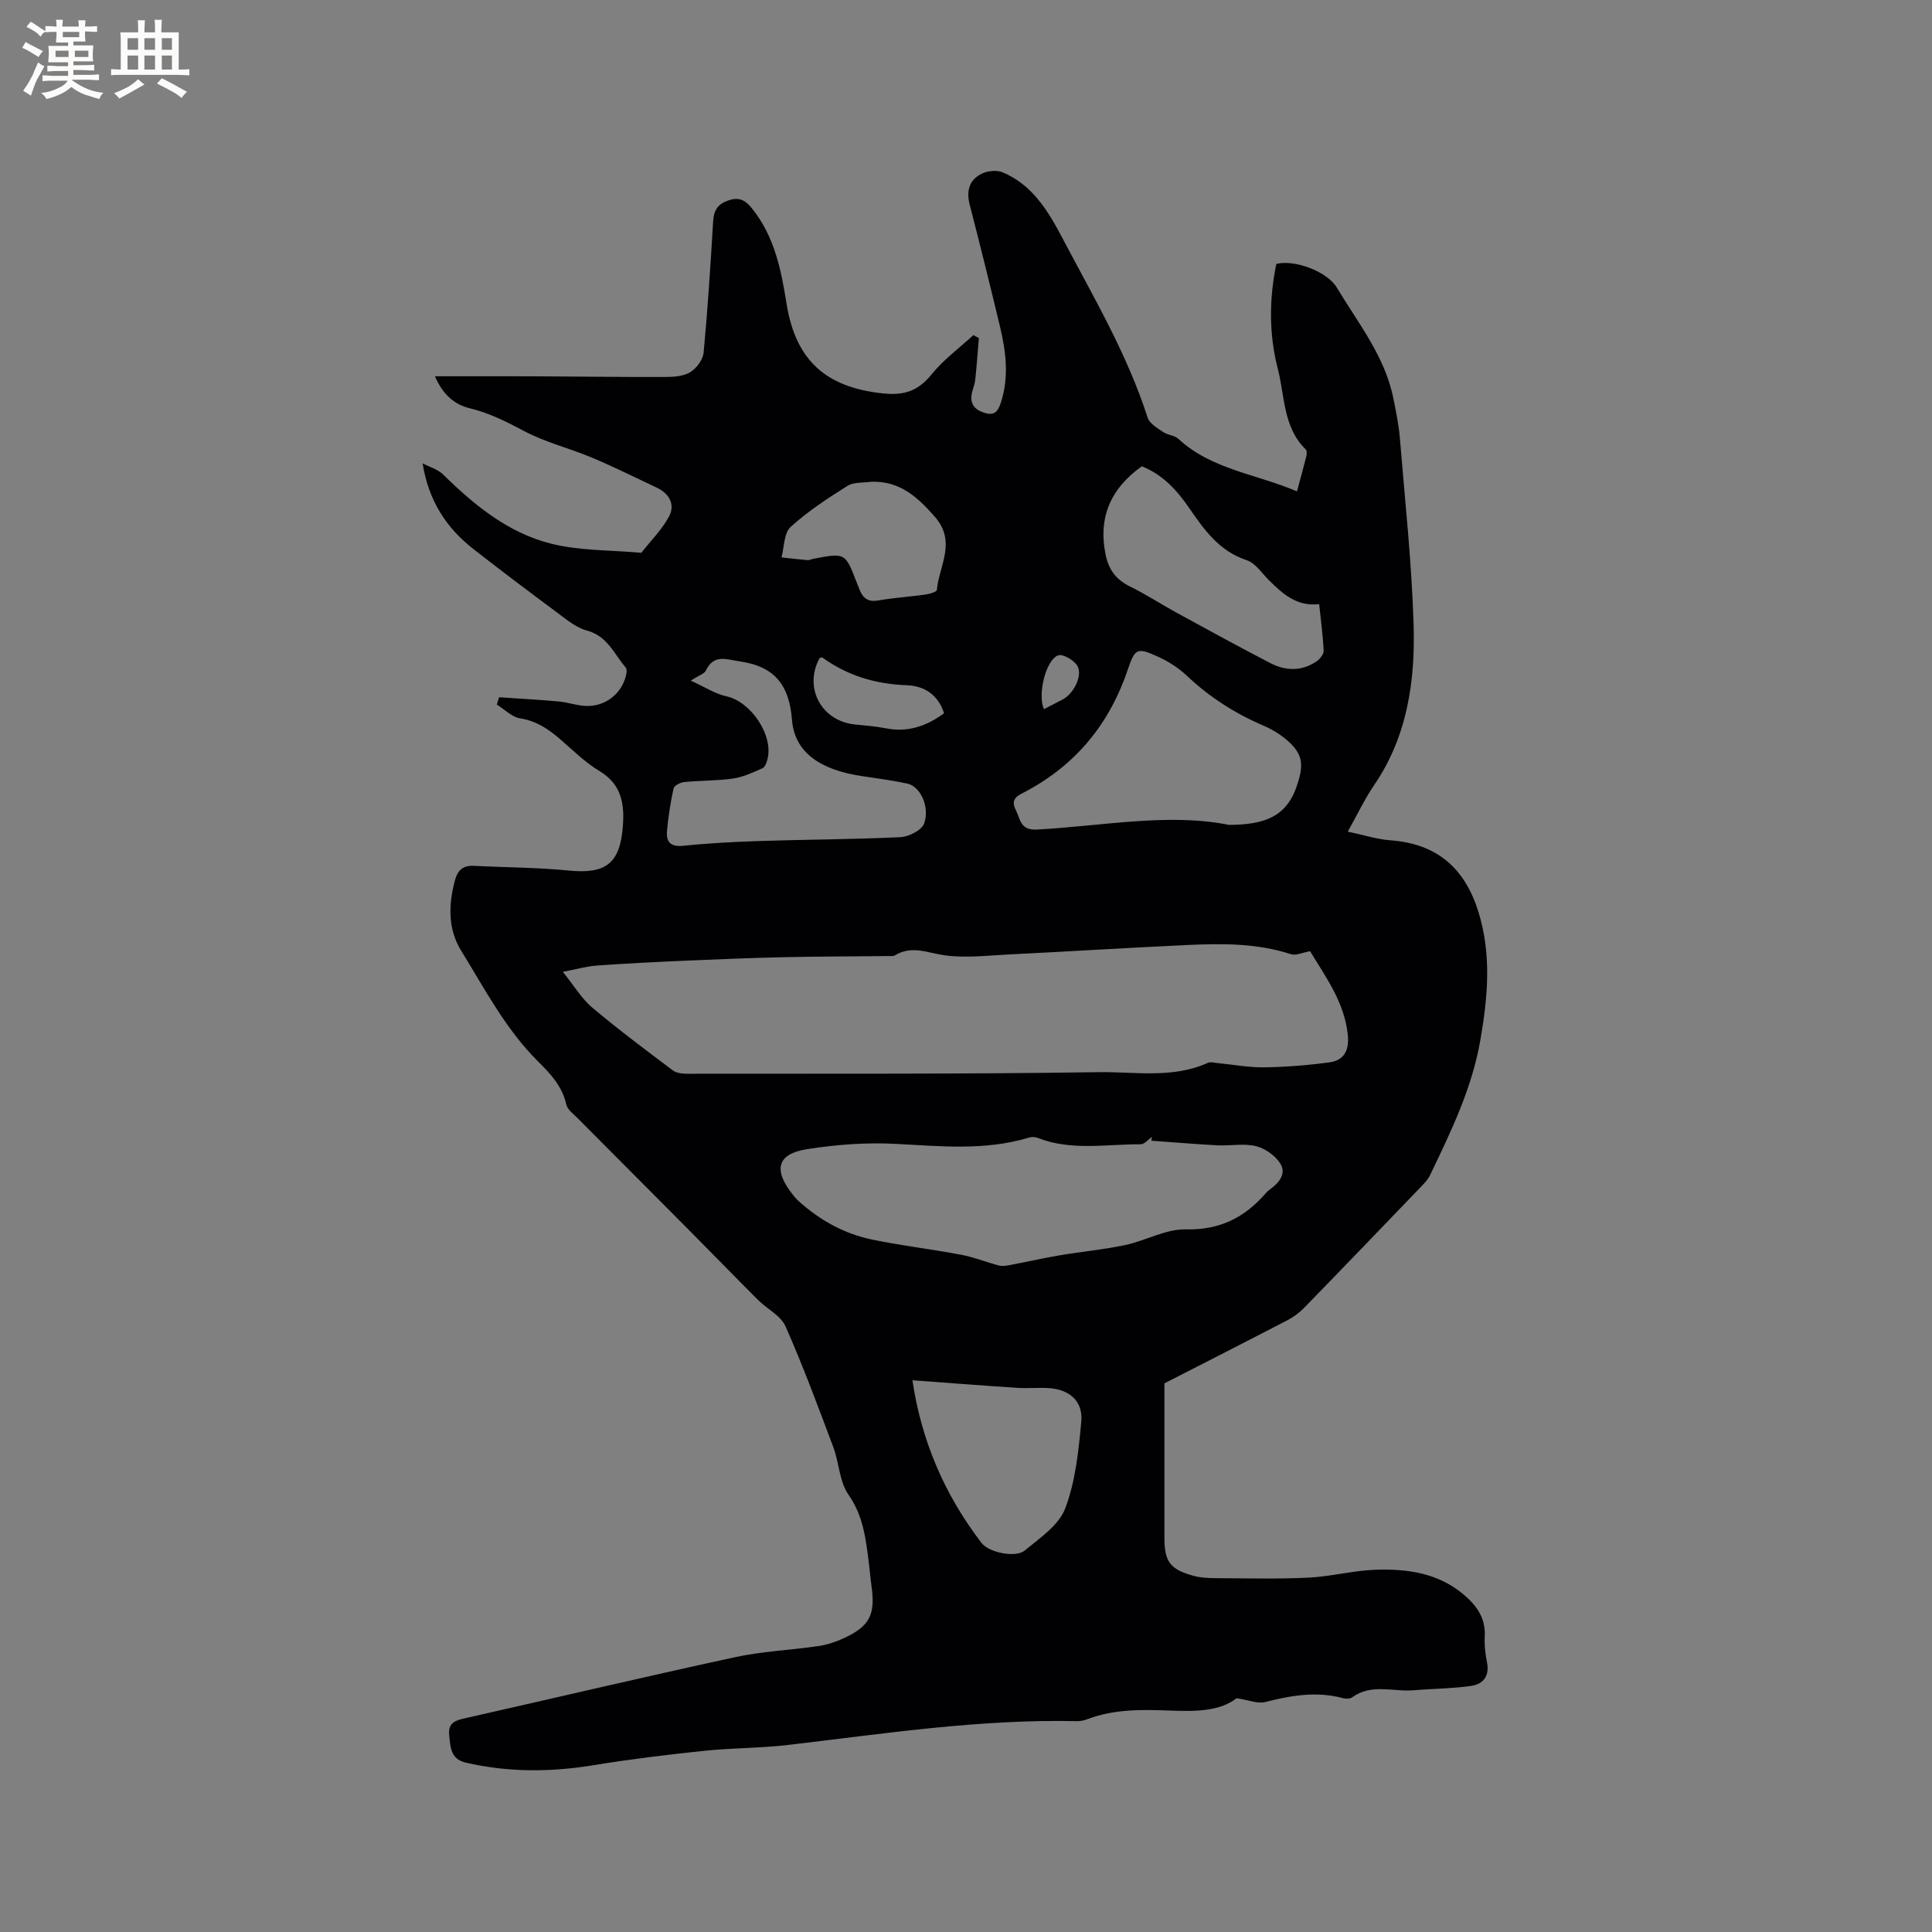 <svg enable-background="new 0 0 400 400" viewBox="0 0 400 400" xmlns="http://www.w3.org/2000/svg"><rect x="0" y="0" width="400" height="400" fill="#808080" stroke="none"/><path d="m241.08 286.41v31.93c0 4.91 1.09 6.51 5.84 7.87 1.59.46 3.33.52 5.01.53 6.35.04 12.71.2 19.04-.11 4.62-.23 9.21-1.47 13.83-1.63 6.53-.22 12.92.65 18.23 5.13 2.71 2.29 4.58 4.89 4.37 8.68-.1 1.78.12 3.62.47 5.38.56 2.81-.8 4.49-3.24 4.85-3.92.57-7.93.57-11.89.91-4.26.37-8.78-1.46-12.78 1.46-.44.32-1.28.34-1.85.19-5.49-1.5-10.8-.58-16.18.79-1.52.39-3.33-.4-5.91-.79-3.66 2.86-8.97 2.74-14.28 2.54-5.63-.21-11.23-.25-16.61 1.8-.68.26-1.45.42-2.18.41-20.09-.45-39.89 2.59-59.75 4.92-5.78.68-11.64.61-17.44 1.22-7.63.8-15.27 1.73-22.84 2.97-8.9 1.46-17.7 1.51-26.5-.53-3.16-.74-3.15-3.2-3.42-5.67-.29-2.64 1.35-3.08 3.38-3.54 18.59-4.19 37.14-8.58 55.77-12.61 5.67-1.23 11.55-1.47 17.31-2.31 1.75-.26 3.51-.84 5.13-1.58 5.5-2.51 6.7-4.91 5.83-10.96-.21-1.47-.31-2.95-.5-4.42-.65-4.99-1.1-9.87-4.23-14.34-1.9-2.71-1.95-6.64-3.17-9.9-3.15-8.4-6.27-16.82-9.9-25.02-.98-2.21-3.81-3.57-5.68-5.44-4.93-4.93-9.79-9.93-14.7-14.88-7.53-7.59-15.1-15.14-22.63-22.73-.88-.89-2.13-1.79-2.37-2.88-.83-3.77-3.3-6.37-5.84-8.89-6.72-6.67-11.02-15-15.91-22.91-2.78-4.5-2.64-9.45-1.33-14.47.56-2.17 1.65-3.24 3.96-3.12 6.55.34 13.14.33 19.66.98 7.49.74 10.51-1.36 11.15-8.85.4-4.69-.09-8.92-4.81-11.75-2.97-1.78-5.5-4.31-8.15-6.6-2.43-2.1-4.92-3.79-8.28-4.31-1.71-.27-3.22-1.86-4.82-2.85.15-.51.31-1.01.46-1.52 4.11.28 8.23.5 12.34.87 1.78.16 3.53.78 5.32.91 4.15.32 7.75-2.41 8.65-6.42.11-.48.18-1.19-.08-1.49-2.41-2.82-3.79-6.55-8.05-7.68-2.21-.59-4.19-2.26-6.1-3.68-5.86-4.34-11.69-8.74-17.44-13.23-5.58-4.37-9.26-10.02-10.47-17.71 1.42.75 3.13 1.22 4.23 2.3 6.43 6.32 13.43 12.05 22.21 14.29 6.05 1.55 12.54 1.35 18.84 1.93 1.95-2.5 4.28-4.79 5.75-7.55 1.3-2.44.03-4.71-2.54-5.93-4.48-2.12-8.93-4.33-13.5-6.25-4.58-1.92-9.51-3.12-13.87-5.42-3.7-1.95-7.26-3.79-11.38-4.78-2.96-.71-5.49-2.64-7.19-6.62 7.23 0 13.97-.02 20.71.01 8.99.04 17.99.17 26.98.14 1.76-.01 3.78-.14 5.19-1.01 1.29-.79 2.61-2.58 2.75-4.04.85-9.06 1.43-18.15 1.97-27.24.13-2.21.98-3.51 3.08-4.24s3.44-.24 4.88 1.53c4.7 5.78 6.1 12.71 7.22 19.73 1.88 11.86 8.17 17.46 20.08 18.68 4.44.46 7.26-.61 10.01-4 2.46-3.03 5.71-5.41 8.61-8.08.38.21.75.42 1.13.62-.24 2.88-.44 5.77-.75 8.65-.11 1.04-.6 2.04-.75 3.08-.33 2.23.98 3.28 2.94 3.82 1.97.54 2.61-.65 3.12-2.2 1.71-5.25 1.07-10.49-.17-15.68-2.02-8.44-4.11-16.87-6.28-25.28-.74-2.87-.11-5.17 2.51-6.44 1.21-.59 3.08-.78 4.28-.28 6.29 2.62 9.55 8.2 12.52 13.85 6.36 12.07 13.32 23.85 17.53 36.96.39 1.22 2 2.14 3.21 2.97.93.64 2.35.67 3.15 1.41 6.86 6.35 16.06 7.25 24.55 10.87.69-2.54 1.34-4.85 1.92-7.18.12-.47.18-1.23-.09-1.49-4.72-4.6-4.32-11.02-5.79-16.69-1.85-7.14-1.81-14.48-.31-21.73 3.86-.95 10.54 1.6 12.51 4.88 4.45 7.42 10.01 14.29 11.75 23.08.53 2.7 1.1 5.41 1.32 8.14 1.05 12.82 2.44 25.63 2.84 38.47.36 11.73-1.27 23.25-8.19 33.37-1.95 2.86-3.44 6.04-5.44 9.6 3.24.68 6.07 1.6 8.95 1.81 9.54.72 15.27 5.75 18.08 14.74 2.79 8.91 1.96 17.79.4 26.73-1.74 9.95-6.1 18.9-10.41 27.87-.4.83-1.08 1.56-1.73 2.24-8.08 8.41-16.16 16.82-24.3 25.18-1.01 1.04-2.24 1.95-3.53 2.62-8.62 4.47-17.3 8.88-25.42 13.04zm30.16-89.47c-1.62.28-2.95.95-3.96.62-7-2.29-14.18-2.24-21.38-1.91-12.35.57-24.69 1.35-37.03 1.96-4.43.22-8.94.78-13.27.18-3.52-.48-6.84-2.14-10.32.01-.32.2-.83.14-1.25.14-7.3.08-14.6.08-21.9.24-6.77.15-13.53.43-20.29.72-6.11.27-12.21.57-18.31 1.01-2.08.15-4.14.75-7 1.3 2.43 3.01 3.91 5.57 6.04 7.36 5.42 4.56 11.1 8.82 16.77 13.07.82.61 2.18.67 3.3.67 28.29-.04 56.58.09 84.87-.33 7.49-.11 15.25 1.37 22.54-1.92.6-.27 1.46-.01 2.2.06 3.16.3 6.33.91 9.48.86 4.51-.07 9.03-.42 13.5-1.03 3.12-.42 4.15-2.57 3.81-5.77-.72-6.72-4.58-11.91-7.8-17.24zm-32.88 39.23c.05-.26.1-.52.15-.79-.78.53-1.55 1.53-2.33 1.53-7.15-.04-14.4 1.42-21.39-1.34-.53-.21-1.25-.2-1.8-.03-9.04 2.72-18.19 1.78-27.41 1.29-6.17-.33-12.47.13-18.58 1.11-6.05.97-6.88 4.19-3.08 9.12.45.59.93 1.17 1.48 1.66 4.33 3.9 9.34 6.69 15.02 7.89 6.15 1.29 12.43 2.01 18.61 3.18 2.64.5 5.18 1.54 7.8 2.22.71.18 1.54.04 2.29-.1 3.39-.64 6.76-1.41 10.16-1.99 4.56-.77 9.19-1.2 13.71-2.15 4.23-.9 8.38-3.34 12.52-3.24 7.03.17 12.17-2.45 16.54-7.47.28-.32.59-.61.94-.86 1.88-1.34 3.39-3.27 2.07-5.32-1.06-1.65-3.16-3.13-5.06-3.59-2.5-.61-5.26-.03-7.9-.16-4.59-.25-9.16-.63-13.74-.96zm16.06-65.39c7.04-.02 11.84-1.5 14.03-7.94 1.47-4.31 1.48-6.61-1.98-9.59-1.42-1.22-3.1-2.25-4.83-2.99-5.9-2.53-11.19-5.89-15.87-10.32-1.73-1.64-3.86-3-6.04-3.99-4.2-1.9-4.74-1.77-6.18 2.53-3.78 11.29-10.7 19.81-21.23 25.41-1.44.77-3.24 1.4-2.03 3.77.99 1.93.88 4.28 4.42 4.09 13.61-.74 27.18-3.48 39.71-.97zm-111.4-29.86c2.97 1.34 5.08 2.75 7.4 3.25 4.99 1.08 9.73 7.97 8.49 12.97-.17.69-.5 1.66-1.02 1.9-1.96.88-3.99 1.83-6.08 2.14-3.33.49-6.74.4-10.1.73-.82.08-2.12.72-2.25 1.31-.64 2.88-1.09 5.82-1.36 8.76-.21 2.27.66 3.41 3.37 3.13 5.36-.55 10.77-.83 16.16-1 9.61-.31 19.22-.32 28.82-.79 1.74-.09 4.42-1.46 4.89-2.84 1.21-3.54-.85-7.67-3.46-8.24-3.1-.67-6.25-1.08-9.39-1.55-8.83-1.31-14-5.01-14.52-11.66-.55-7.09-3.5-11.03-10.73-12.08-2.93-.43-5.43-1.6-7.12 1.92-.31.63-1.32.9-3.1 2.05zm45.89 144.85c1.85 12.56 6.68 23.75 14.33 33.71 1.53 1.99 7.06 3.06 8.87 1.57 3.15-2.59 7.1-5.24 8.43-8.74 2.13-5.61 2.76-11.9 3.33-17.97.4-4.27-2.49-6.73-6.9-6.96-2.11-.11-4.23.1-6.34-.04-7.04-.46-14.08-1.01-21.72-1.57zm47.49-189.23c-6.55 4.67-9.06 10.68-7.49 18.34.62 3.01 2.13 5.1 4.96 6.5 3.4 1.67 6.6 3.77 9.94 5.59 6.38 3.48 12.75 6.98 19.2 10.32 3.19 1.65 6.55 1.73 9.63-.41.67-.47 1.44-1.46 1.41-2.18-.15-3.14-.58-6.26-.93-9.62-4.63.54-7.51-2.11-10.34-4.89-1.5-1.48-2.83-3.6-4.65-4.2-5.7-1.88-8.8-6.28-11.93-10.82-2.54-3.72-5.53-6.94-9.8-8.63zm-56.02 3.2c-1.66.25-3.61.03-4.91.85-4.11 2.58-8.23 5.27-11.79 8.52-1.39 1.27-1.3 4.15-1.88 6.29 1.8.2 3.6.42 5.41.57.4.03.82-.21 1.23-.29 6.56-1.24 6.56-1.24 8.91 4.87.23.59.46 1.18.71 1.76.71 1.65 1.79 2.35 3.74 2.01 3.23-.56 6.52-.76 9.77-1.22.86-.12 2.37-.56 2.4-.96.45-5.05 4.16-9.95-.47-15.21-3.66-4.15-7.26-7.37-13.12-7.19zm15.08 47.94c-1.28-3.95-4.17-5.68-7.74-5.81-6.42-.24-12.23-1.96-17.43-5.72-.12-.08-.39.05-.59.08-3.37 6.14.35 13.08 7.35 13.77 2.1.21 4.23.37 6.3.78 4.46.89 8.33-.34 12.11-3.1zm20.69-.87c1.31-.67 2.62-1.32 3.92-2.02 2.18-1.16 4.11-4.84 3.02-6.87-.64-1.19-3.02-2.59-4.01-2.23-2.61.95-4.31 8.27-2.93 11.12z" fill="#010103"/><g fill="#fcfbfa"><path d="m6.8 9.5c.6.3 1.3.7 2.1 1.1-.4.4-.7.8-.9 1.2-.7-.4-1.3-.8-1.8-1.1s-1.1-.6-1.6-.8c.2-.4.5-.8.7-1.2.4.2.8.5 1.5.8zm.9 6.9c-.3.6-.5 1.1-.7 1.7s-.4 1.1-.6 1.7c-.6-.4-1.1-.7-1.6-1 .7-1 1.2-1.8 1.5-2.4.3-.5.6-1.1.8-1.7.3-.6.5-1.2.8-1.8.3.3.8.6 1.3.8-.7 1.3-1.2 2.2-1.5 2.7zm.1-11c.4.3 1 .7 1.7 1.1-.5.2-.8.6-1.1 1.1-.5-.6-1-1-1.4-1.2s-.9-.6-1.5-.8c.2-.4.5-.7.9-1.1.5.3.9.6 1.4.9zm10.5 13.1c1 .4 2 .6 3.1.7-.4.4-.7.8-.8 1.3-.9-.2-1.9-.6-3-.9-1-.4-2-.9-2.8-1.6-.5.4-1.1.9-1.9 1.3s-1.9.9-3.3 1.2c-.1-.3-.5-.8-1.1-1.3 1 0 2.1-.3 3.2-.8 1.2-.5 1.9-1 2.3-1.7h-3.2c-.4 0-1 0-2 .1v-1.2c1 0 1.7.1 2 .1h3.3v-1h-2.3c-.2 0-.9 0-2 .1v-1.2c1.2 0 1.9.1 2 .1h2.3v-.8h-4.1c0-.7.1-1.2.1-1.6 0-.5 0-1.1-.1-1.8h4.1v-.7h-2.5c0-.6.1-1.1.1-1.6v-.6h-.5c-.4 0-1 0-1.8.1v-1.3c1.2 0 1.9.1 2.1.1h.2c0-.3 0-.8-.1-1.4h1.4c0 .6-.1 1-.1 1.4h3.4c0-.4 0-.8-.1-1.3h1.5c0 .4-.1.9-.1 1.3.7 0 1.5 0 2.5-.1v1.2c-1 0-1.8-.1-2.5-.1v.6c0 .3 0 .8.1 1.5h-2.5v.8h4.1c0 .7-.1 1.3-.1 1.8s0 1 .1 1.5h-4.1v.8h1.4c.8 0 1.8 0 2.9-.1v1.2c-1 0-1.9-.1-2.8-.1h-1.5v1h3.2c.3 0 1 0 2.1-.1v1.2c-1.1 0-1.8-.1-2.1-.1h-3.4l-.1.1c1.4 1 2.4 1.5 3.4 1.9zm-4.1-6.7v-1.3h-2.7v1.3zm2.2-4.1v-1.1h-3.4v1.1zm1.9 4.1v-1.3h-2.8v1.3z"/><path d="m37 6.7v2.3 5.4c1 0 1.8 0 2.2-.1v1.3c-.6 0-1.5-.1-2.5-.1h-11.9c-.7 0-1.3 0-1.8.1v-1.3c.5 0 1.1.1 2 .1v-5.2c0-1 0-1.8-.1-2.5h3.7c0-1.3 0-2.1-.1-2.5h1.5c0 .4-.1 1.3-.1 2.5h2.2c0-1.2 0-2.1-.1-2.6h1.5c0 .4-.1 1.3-.1 2.6zm-12.3 13.7c-.3-.4-.7-.8-1.1-1.1 1.1-.4 2.1-.9 2.9-1.3.8-.5 1.5-1 2.1-1.6.4.4.9.8 1.3 1.1-2.5 1.4-4.2 2.4-5.2 2.9zm3.9-10.1v-2.4h-2.2v2.4zm0 4.1v-2.9h-2.2v2.9zm3.5-4.1v-2.4h-2.2v2.4zm0 4.1v-2.9h-2.2v2.9zm.4 2.9 1-1.1c.6.3 1.4.7 2.5 1.3s2 1.1 2.7 1.5c-.4.4-.8.8-1.1 1.3-.8-.8-2.5-1.7-5.1-3zm3.1-7v-2.4h-2.1v2.4zm0 4.1v-2.9h-2.1v2.9z"/></g></svg>